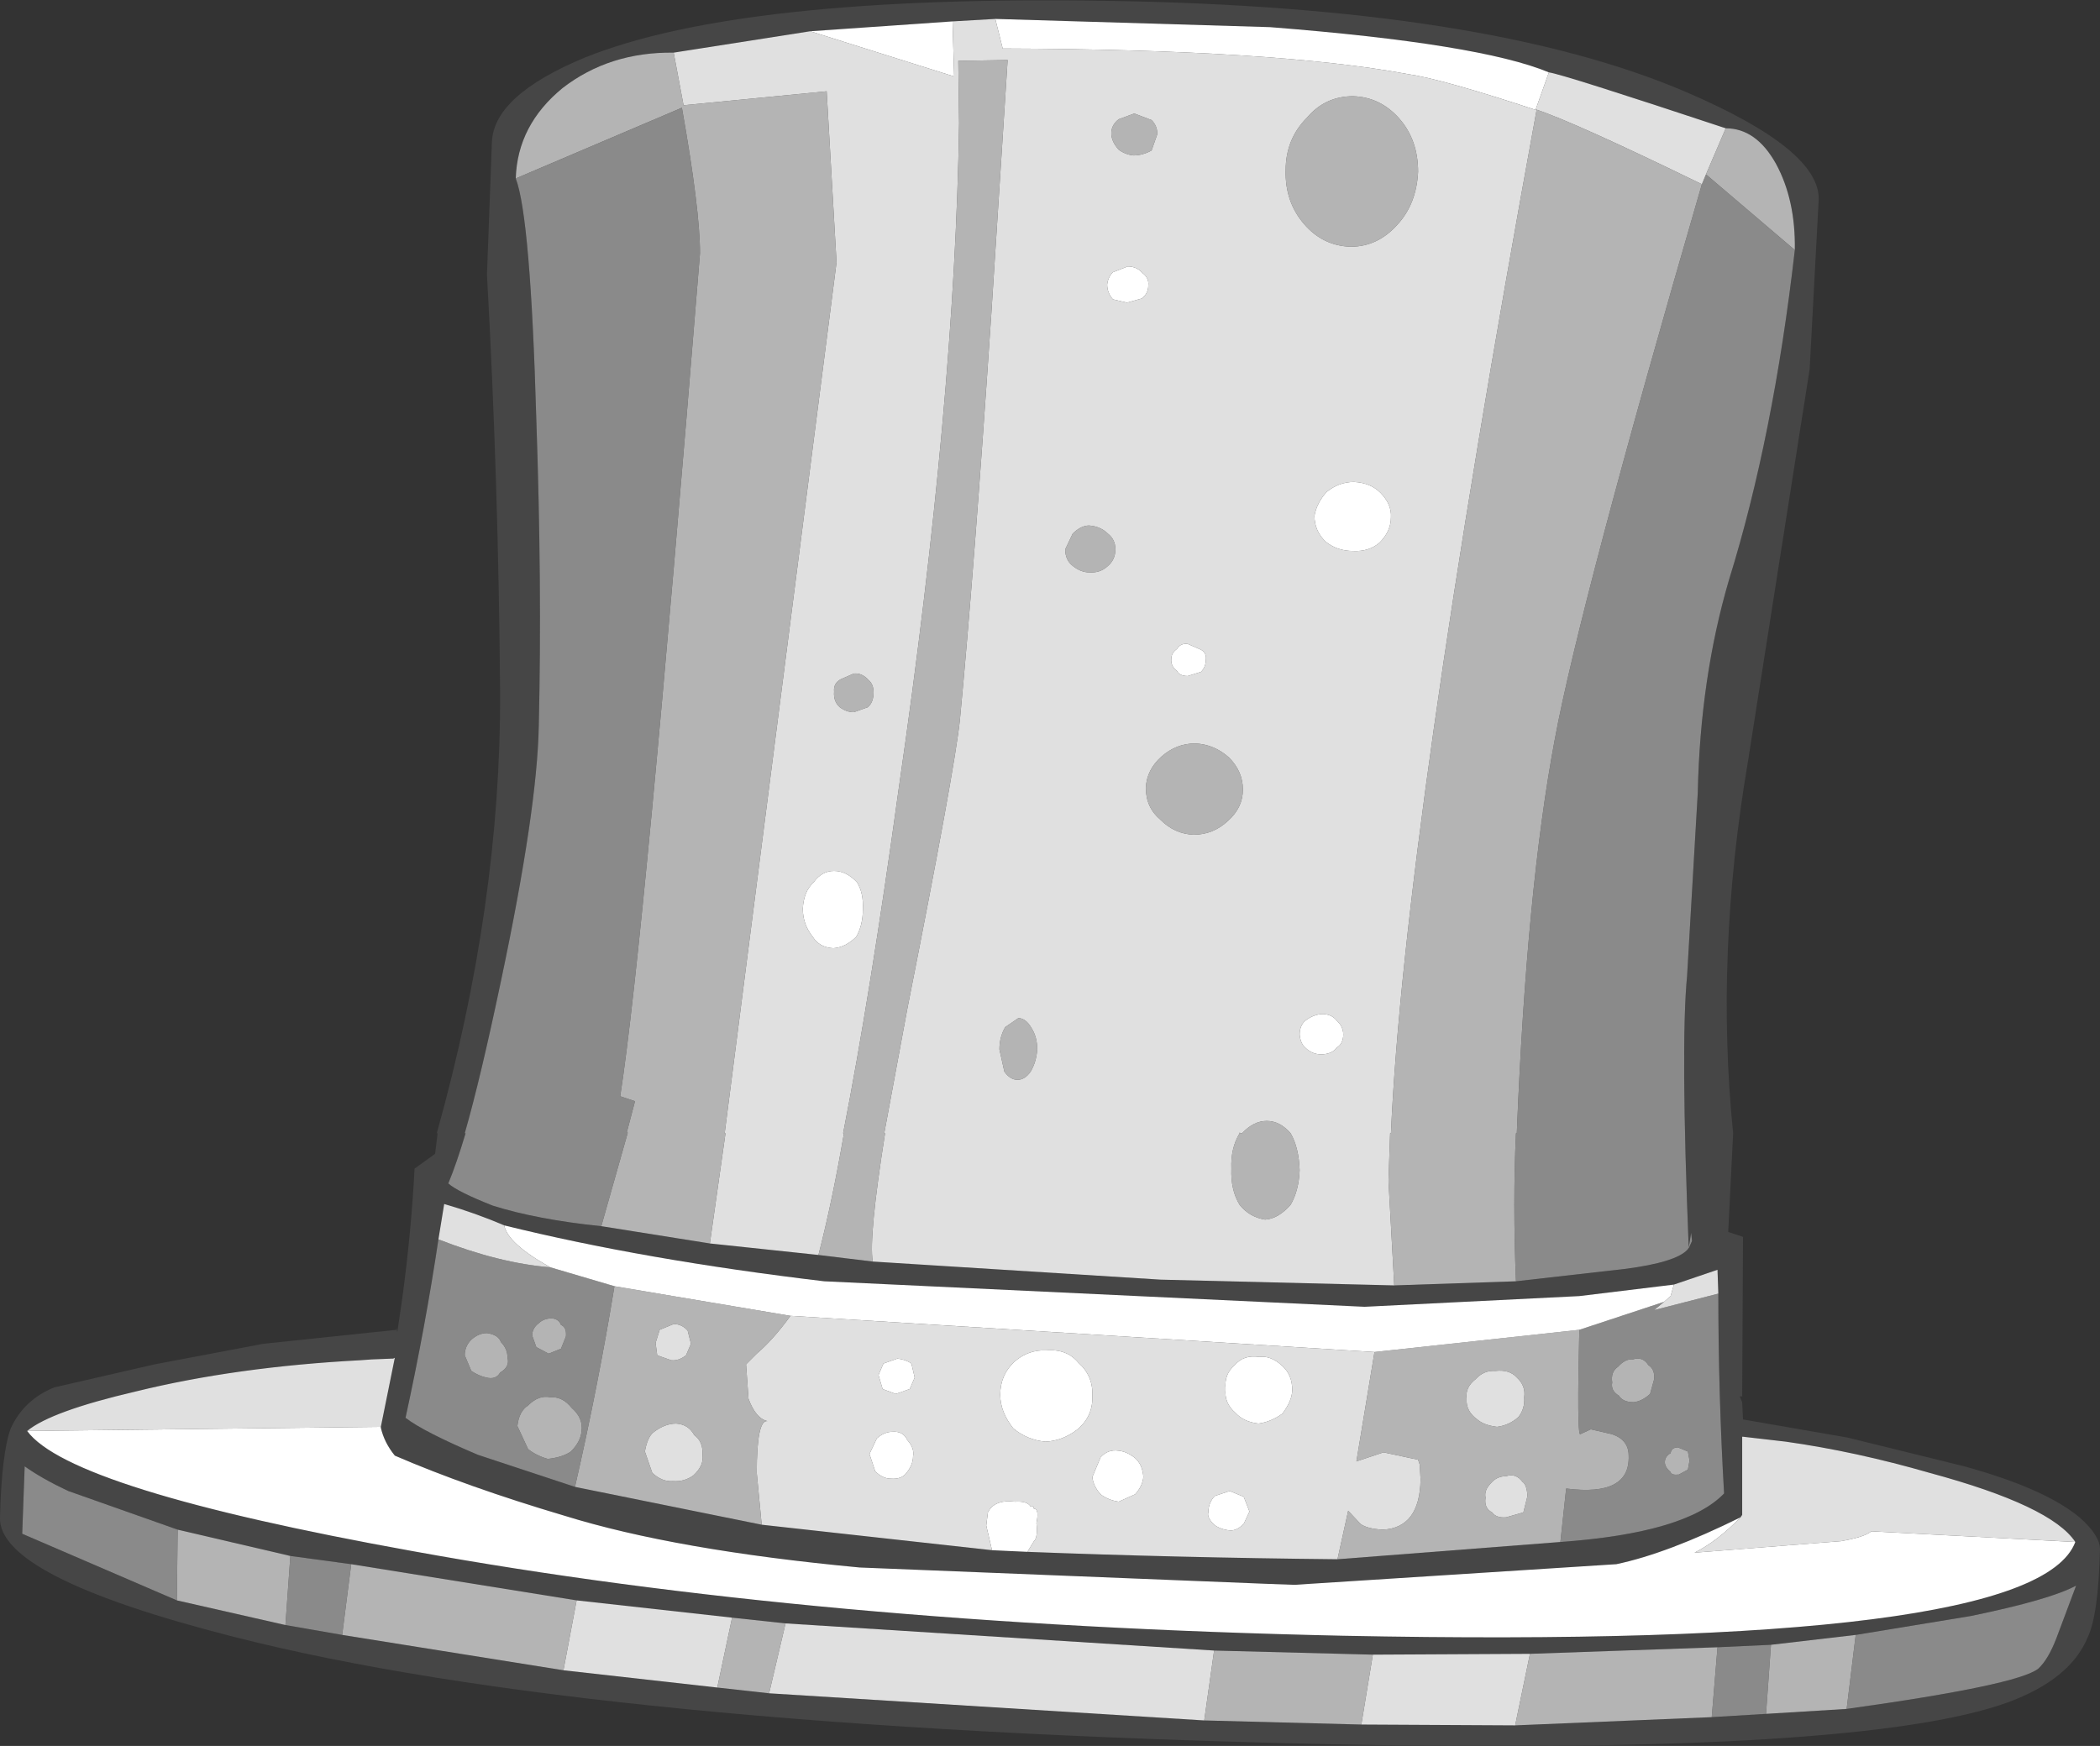 <?xml version="1.0" encoding="UTF-8" standalone="no"?>
<svg xmlns:ffdec="https://www.free-decompiler.com/flash" xmlns:xlink="http://www.w3.org/1999/xlink" ffdec:objectType="shape" height="106.15px" width="127.65px" xmlns="http://www.w3.org/2000/svg">
  <rect width="100%" height="100%" fill="#333333" stroke="none"/>
  <g transform="matrix(1.0, 0.0, 0.0, 1.0, 67.4, 135.8)">
    <path d="M37.5 -128.0 Q27.55 -131.3 26.75 -131.4 22.55 -133.15 9.8 -134.15 L-6.9 -134.65 -9.5 -134.5 -18.15 -133.9 -26.45 -132.6 Q-30.35 -132.65 -33.2 -130.45 -35.95 -128.2 -36.05 -124.95 -35.15 -122.6 -34.8 -110.3 -34.45 -100.2 -34.65 -91.65 -34.75 -86.55 -36.95 -76.15 -38.2 -70.2 -39.15 -66.9 L-39.1 -66.9 Q-39.65 -65.05 -40.15 -63.85 -39.6 -63.35 -37.45 -62.5 -34.75 -61.65 -30.85 -61.25 L-24.25 -60.2 -17.65 -59.5 -14.35 -59.1 3.15 -58.0 17.35 -57.65 24.75 -57.9 31.35 -58.65 Q34.5 -59.05 35.2 -59.85 L35.25 -59.95 35.25 -59.9 35.45 -60.35 35.4 -60.85 35.25 -59.95 Q34.75 -72.3 35.15 -76.45 L35.8 -87.6 Q35.95 -94.6 37.7 -100.55 40.4 -109.25 41.7 -120.6 41.75 -123.65 40.55 -125.85 39.35 -128.0 37.5 -128.0 M43.15 -123.65 L42.6 -113.35 38.85 -89.5 Q36.85 -77.75 37.95 -66.9 L37.65 -60.9 38.55 -60.6 38.5 -50.9 38.35 -50.9 38.5 -50.55 38.55 -49.5 44.9 -48.4 52.0 -46.65 Q56.9 -45.3 59.0 -43.55 60.25 -42.45 60.25 -41.6 60.15 -37.6 59.5 -36.25 58.45 -33.7 54.65 -32.3 45.85 -29.1 13.55 -29.75 -31.55 -30.75 -53.25 -36.3 -67.55 -39.95 -67.4 -43.55 -67.3 -47.45 -66.75 -48.95 -65.95 -50.7 -64.1 -51.45 L-58.0 -52.85 -51.4 -54.1 -43.3 -54.95 -43.3 -55.1 -43.25 -54.8 -42.95 -56.85 Q-42.4 -60.9 -42.2 -64.75 L-40.95 -65.65 -40.8 -66.9 -40.85 -66.9 Q-36.95 -80.85 -37.0 -93.7 -37.1 -106.55 -37.8 -119.1 L-37.5 -127.15 Q-37.4 -130.0 -31.85 -132.3 -22.4 -136.1 -0.15 -135.75 23.0 -135.4 35.1 -130.2 43.25 -126.7 43.15 -123.65 M37.05 -57.15 L37.0 -58.6 34.35 -57.7 28.6 -57.0 15.55 -56.35 -17.3 -57.9 Q-28.25 -59.2 -36.75 -61.3 -38.5 -62.05 -40.4 -62.6 L-40.75 -60.45 Q-41.55 -55.1 -42.75 -49.6 -41.65 -48.75 -38.35 -47.35 L-32.45 -45.4 -21.1 -43.1 -7.1 -41.55 -4.95 -41.45 Q4.1 -41.1 13.9 -41.0 L27.45 -42.05 Q35.1 -42.6 37.4 -45.0 37.05 -51.05 37.05 -57.15 M58.75 -42.05 Q57.3 -44.25 49.9 -46.25 45.4 -47.55 41.15 -48.15 L38.55 -48.45 38.5 -48.45 38.5 -43.7 38.4 -43.55 Q33.95 -41.35 30.85 -40.7 L11.35 -39.45 11.15 -39.45 9.75 -39.5 -15.15 -40.5 Q-26.35 -41.55 -33.1 -43.65 -39.0 -45.4 -43.4 -47.3 -44.05 -48.1 -44.25 -49.0 L-44.25 -49.05 -43.4 -53.25 -43.5 -53.2 -43.55 -53.2 -44.8 -53.15 -45.5 -53.1 Q-53.05 -52.7 -59.15 -51.2 -64.3 -50.0 -65.75 -48.8 -63.15 -45.25 -42.35 -41.5 -17.9 -37.05 14.2 -36.35 56.3 -35.5 58.75 -42.05 M24.7 -30.9 L36.65 -31.4 39.95 -31.6 44.85 -31.9 Q55.25 -33.35 56.5 -34.35 57.1 -34.9 57.6 -36.2 L58.8 -39.4 Q57.25 -38.55 52.4 -37.55 L45.4 -36.4 40.25 -35.8 37.0 -35.65 25.6 -35.25 16.05 -35.2 6.4 -35.45 -19.65 -37.1 -22.9 -37.45 -32.35 -38.5 -46.05 -40.7 -49.75 -41.2 -56.6 -42.8 -63.25 -45.15 Q-64.85 -45.9 -65.9 -46.65 L-66.05 -42.55 -56.65 -38.5 -50.05 -37.0 -46.6 -36.4 -33.15 -34.25 -23.8 -33.2 -20.65 -32.85 5.8 -31.2 15.35 -30.95 24.7 -30.9" fill="#464646" fill-rule="evenodd" stroke="none"/>
    <path d="M41.7 -120.6 Q40.4 -109.25 37.7 -100.55 35.95 -94.6 35.8 -87.6 L35.15 -76.45 Q34.75 -72.3 35.25 -59.95 L35.4 -60.85 35.45 -60.35 35.25 -59.9 35.25 -59.95 35.2 -59.85 Q34.5 -59.05 31.35 -58.65 L24.75 -57.9 Q24.55 -62.7 24.75 -66.9 L24.8 -66.9 Q25.4 -81.75 27.1 -90.8 28.6 -98.95 36.05 -124.6 L36.3 -125.2 41.7 -120.6 M-30.85 -61.25 Q-34.75 -61.65 -37.45 -62.5 -39.6 -63.35 -40.15 -63.85 -39.65 -65.05 -39.1 -66.9 L-39.15 -66.9 Q-38.2 -70.2 -36.95 -76.15 -34.75 -86.55 -34.65 -91.65 -34.45 -100.2 -34.8 -110.3 -35.15 -122.6 -36.05 -124.95 L-25.95 -129.25 Q-24.85 -123.05 -24.85 -120.4 -28.25 -78.45 -29.7 -69.15 L-28.8 -68.85 -29.3 -66.95 -29.25 -66.95 -29.25 -66.9 -30.85 -61.25 M37.05 -57.15 Q37.05 -51.05 37.4 -45.0 35.1 -42.6 27.45 -42.05 L27.8 -45.3 Q31.7 -44.8 31.6 -47.3 31.6 -48.25 30.6 -48.6 L29.3 -48.9 28.65 -48.6 Q28.45 -48.65 28.6 -54.95 L33.75 -56.65 33.15 -56.15 37.05 -57.15 M-32.45 -45.4 L-38.35 -47.35 Q-41.65 -48.75 -42.75 -49.6 -41.55 -55.1 -40.75 -60.45 -37.05 -59.0 -33.95 -58.75 L-30.05 -57.6 Q-31.05 -51.5 -32.45 -45.4 M30.6 -51.75 Q30.5 -51.25 31.0 -50.95 31.25 -50.55 31.9 -50.55 32.4 -50.6 32.9 -51.05 L33.15 -51.95 Q33.2 -52.55 32.8 -52.8 32.45 -53.35 31.85 -53.15 31.4 -53.2 30.95 -52.7 30.5 -52.4 30.6 -51.75 M35.2 -46.45 L35.3 -47.0 35.2 -47.55 34.6 -47.8 Q34.2 -47.8 34.15 -47.45 33.8 -47.25 33.8 -46.9 33.8 -46.6 34.15 -46.3 34.2 -46.1 34.65 -46.15 L35.2 -46.45 M36.65 -31.4 L37.0 -35.65 40.25 -35.8 39.95 -31.6 36.65 -31.4 M45.4 -36.4 L52.4 -37.55 Q57.25 -38.55 58.8 -39.4 L57.6 -36.2 Q57.1 -34.9 56.5 -34.35 55.25 -33.35 44.85 -31.9 L45.4 -36.4 M-33.95 -50.85 Q-34.65 -51.0 -35.3 -50.35 -35.85 -50.0 -35.95 -49.1 L-35.3 -47.7 Q-34.8 -47.3 -34.1 -47.1 -33.2 -47.2 -32.7 -47.55 -32.1 -48.15 -32.05 -48.8 -31.95 -49.6 -32.65 -50.2 -33.2 -50.9 -33.95 -50.85 M-34.8 -53.9 L-34.05 -53.5 -33.3 -53.8 -33.0 -54.55 Q-32.95 -55.1 -33.3 -55.25 -33.45 -55.65 -33.95 -55.65 -34.4 -55.6 -34.65 -55.35 -35.05 -55.05 -35.05 -54.6 L-34.8 -53.9 M-37.0 -52.35 Q-36.4 -52.7 -36.55 -53.25 -36.55 -53.8 -36.95 -54.2 -37.1 -54.65 -37.8 -54.75 -38.3 -54.75 -38.75 -54.35 -39.15 -53.95 -39.15 -53.4 L-38.75 -52.45 Q-38.3 -52.15 -37.85 -52.05 -37.25 -51.9 -37.0 -52.35 M-49.75 -41.2 L-46.05 -40.7 -46.6 -36.4 -50.05 -37.0 -49.75 -41.2 M-56.6 -42.8 L-56.65 -38.5 -66.05 -42.55 -65.9 -46.65 Q-64.85 -45.9 -63.25 -45.15 L-56.6 -42.8" fill="#8a8a8a" fill-rule="evenodd" stroke="none"/>
    <path d="M37.5 -128.0 Q39.35 -128.0 40.55 -125.85 41.75 -123.65 41.7 -120.6 L36.3 -125.2 37.5 -128.0 M24.75 -57.9 L17.35 -57.65 17.0 -64.0 17.1 -66.9 17.15 -66.9 Q17.95 -85.1 26.0 -129.1 L25.95 -129.15 Q28.25 -128.4 36.05 -124.6 28.6 -98.95 27.1 -90.8 25.4 -81.75 24.8 -66.9 L24.75 -66.9 Q24.55 -62.7 24.75 -57.9 M-14.35 -59.1 L-17.65 -59.5 Q-16.8 -62.8 -16.1 -66.9 L-16.15 -66.9 Q-14.5 -75.3 -12.75 -88.0 -9.35 -111.4 -9.1 -128.3 L-9.15 -132.1 -6.15 -132.15 -7.15 -116.6 Q-8.2 -100.95 -9.05 -92.05 -9.35 -89.1 -12.25 -74.45 L-13.65 -66.9 -13.6 -66.9 Q-14.6 -60.6 -14.35 -59.1 M-24.25 -60.2 L-30.85 -61.25 -29.25 -66.9 -29.25 -66.95 -29.3 -66.95 -28.8 -68.85 -29.7 -69.15 Q-28.25 -78.45 -24.85 -120.4 -24.85 -123.05 -25.95 -129.25 L-36.05 -124.95 Q-35.95 -128.2 -33.2 -130.45 -30.35 -132.65 -26.45 -132.6 L-25.85 -129.4 -17.15 -130.25 -16.55 -119.85 -23.35 -66.9 -23.3 -66.9 -24.25 -60.2 M2.6 -128.5 Q2.95 -128.15 2.95 -127.65 L2.6 -126.65 Q2.05 -126.35 1.5 -126.35 1.0 -126.4 0.6 -126.7 0.15 -127.2 0.15 -127.7 0.15 -128.2 0.6 -128.55 L1.55 -128.9 2.6 -128.5 M18.8 -125.35 Q18.7 -123.4 17.55 -122.15 16.35 -120.8 14.7 -120.8 13.0 -120.85 11.85 -122.2 10.7 -123.55 10.75 -125.45 10.75 -127.35 12.05 -128.65 13.15 -129.95 14.85 -129.95 16.5 -129.9 17.65 -128.6 18.8 -127.3 18.8 -125.35 M3.2 -89.8 Q4.1 -90.6 5.25 -90.6 6.4 -90.55 7.3 -89.75 8.15 -88.9 8.15 -87.8 8.15 -86.7 7.25 -85.9 6.35 -85.05 5.15 -85.05 4.0 -85.1 3.15 -85.95 2.25 -86.7 2.25 -87.9 2.3 -89.0 3.2 -89.8 M11.05 -62.55 Q10.3 -61.7 9.5 -61.65 8.55 -61.8 7.95 -62.55 7.4 -63.45 7.45 -64.75 7.4 -66.0 7.95 -66.9 L7.95 -66.95 8.0 -66.9 8.1 -66.9 Q8.8 -67.65 9.6 -67.65 10.4 -67.65 11.05 -66.9 11.55 -66.05 11.6 -64.65 11.55 -63.4 11.05 -62.55 M24.9 -49.65 Q25.3 -50.15 25.25 -50.85 25.35 -51.55 24.8 -52.05 24.35 -52.55 23.5 -52.45 22.8 -52.5 22.3 -51.95 21.65 -51.45 21.75 -50.75 21.7 -50.0 22.4 -49.5 22.8 -49.15 23.6 -49.05 24.35 -49.15 24.9 -49.65 M27.45 -42.05 L13.9 -41.0 14.55 -43.95 15.3 -43.15 Q15.7 -42.85 16.65 -42.8 18.9 -42.9 18.95 -45.85 L18.9 -46.75 18.8 -47.05 16.7 -47.5 15.05 -46.95 16.15 -53.6 28.6 -54.95 Q28.45 -48.65 28.65 -48.6 L29.3 -48.9 30.6 -48.6 Q31.6 -48.25 31.6 -47.3 31.7 -44.8 27.8 -45.3 L27.45 -42.05 M-21.1 -43.1 L-32.45 -45.4 Q-31.05 -51.5 -30.05 -57.6 L-19.35 -55.8 Q-20.4 -54.35 -21.4 -53.5 L-22.05 -52.85 -21.9 -50.75 Q-21.45 -49.55 -20.75 -49.4 -21.4 -49.5 -21.4 -46.25 L-21.1 -43.1 M30.6 -51.75 Q30.5 -52.4 30.95 -52.7 31.4 -53.2 31.85 -53.15 32.45 -53.35 32.8 -52.8 33.2 -52.55 33.15 -51.95 L32.9 -51.05 Q32.4 -50.6 31.9 -50.55 31.25 -50.55 31.0 -50.95 30.5 -51.25 30.6 -51.75 M35.2 -46.45 L34.65 -46.15 Q34.2 -46.1 34.15 -46.3 33.8 -46.6 33.8 -46.9 33.8 -47.25 34.15 -47.45 34.2 -47.8 34.6 -47.8 L35.2 -47.55 35.3 -47.0 35.2 -46.45 M24.7 -30.9 L25.6 -35.25 37.0 -35.65 36.65 -31.4 24.7 -30.9 M24.15 -46.05 Q23.6 -46.05 23.25 -45.65 22.8 -45.2 22.9 -44.75 22.8 -44.1 23.3 -43.85 23.55 -43.5 24.15 -43.55 L25.2 -43.85 25.45 -44.85 Q25.4 -45.55 25.15 -45.7 24.75 -46.25 24.15 -46.05 M16.05 -35.2 L15.35 -30.95 5.8 -31.2 6.4 -35.45 16.05 -35.2 M39.95 -31.6 L40.25 -35.8 45.4 -36.4 44.85 -31.9 39.95 -31.6 M-19.65 -37.1 L-20.65 -32.85 -23.8 -33.2 -22.9 -37.45 -19.65 -37.1 M-2.65 -102.4 L-2.2 -103.35 Q-1.7 -103.85 -1.2 -103.85 -0.5 -103.8 -0.05 -103.35 0.4 -103.0 0.4 -102.4 0.4 -101.75 -0.1 -101.35 -0.55 -100.95 -1.2 -101.0 -1.7 -101.0 -2.2 -101.4 -2.65 -101.75 -2.65 -102.4 M-14.65 -92.8 L-15.5 -92.5 Q-15.95 -92.5 -16.35 -92.8 -16.75 -93.15 -16.7 -93.75 -16.75 -94.25 -16.3 -94.5 L-15.5 -94.85 Q-15.0 -94.9 -14.6 -94.45 -14.3 -94.2 -14.3 -93.7 -14.3 -93.1 -14.65 -92.8 M-37.0 -52.35 Q-37.25 -51.9 -37.85 -52.05 -38.3 -52.15 -38.75 -52.45 L-39.15 -53.4 Q-39.15 -53.95 -38.75 -54.35 -38.3 -54.75 -37.8 -54.75 -37.1 -54.65 -36.95 -54.2 -36.55 -53.8 -36.55 -53.25 -36.4 -52.7 -37.0 -52.35 M-34.8 -53.9 L-35.05 -54.6 Q-35.05 -55.05 -34.65 -55.35 -34.4 -55.6 -33.95 -55.65 -33.45 -55.65 -33.3 -55.25 -32.95 -55.1 -33.0 -54.55 L-33.3 -53.8 -34.05 -53.5 -34.8 -53.9 M-33.95 -50.85 Q-33.2 -50.9 -32.65 -50.2 -31.95 -49.6 -32.05 -48.8 -32.1 -48.15 -32.7 -47.55 -33.2 -47.2 -34.1 -47.1 -34.8 -47.3 -35.3 -47.7 L-35.95 -49.1 Q-35.85 -50.0 -35.3 -50.35 -34.65 -51.0 -33.95 -50.85 M-25.4 -54.1 L-25.6 -54.9 Q-25.95 -55.3 -26.45 -55.3 L-27.3 -54.95 -27.55 -54.15 -27.45 -53.4 -26.6 -53.1 Q-26.15 -53.05 -25.7 -53.4 L-25.4 -54.1 M-5.5 -73.9 Q-5.05 -73.9 -4.7 -73.3 -4.35 -72.75 -4.35 -72.0 -4.4 -71.25 -4.75 -70.65 -5.1 -70.15 -5.55 -70.15 -6.0 -70.15 -6.35 -70.65 L-6.65 -72.0 Q-6.65 -72.75 -6.3 -73.35 L-5.5 -73.9 M-46.05 -40.7 L-32.35 -38.5 -33.15 -34.25 -46.6 -36.4 -46.05 -40.7 M-56.65 -38.5 L-56.6 -42.8 -49.75 -41.2 -50.05 -37.0 -56.65 -38.5 M-24.7 -47.35 Q-24.65 -48.15 -25.2 -48.55 -25.55 -49.2 -26.3 -49.25 -27.0 -49.25 -27.7 -48.7 -28.05 -48.4 -28.2 -47.55 L-27.75 -46.25 Q-27.15 -45.7 -26.5 -45.75 -25.8 -45.7 -25.25 -46.1 -24.6 -46.7 -24.7 -47.35" fill="#b4b4b4" fill-rule="evenodd" stroke="none"/>
    <path d="M26.75 -131.4 Q27.55 -131.3 37.5 -128.0 L36.3 -125.2 36.05 -124.6 Q28.25 -128.4 25.95 -129.15 L26.75 -131.4 M17.35 -57.65 L3.15 -58.0 -14.35 -59.1 Q-14.6 -60.6 -13.6 -66.9 L-13.65 -66.9 -12.25 -74.45 Q-9.35 -89.1 -9.05 -92.05 -8.2 -100.95 -7.15 -116.6 L-6.15 -132.15 -9.15 -132.1 -9.1 -128.3 Q-9.35 -111.4 -12.75 -88.0 -14.5 -75.3 -16.15 -66.9 L-16.1 -66.9 Q-16.8 -62.8 -17.65 -59.5 L-24.25 -60.2 -23.3 -66.9 -23.35 -66.9 -16.55 -119.85 -17.15 -130.25 -25.85 -129.4 -26.45 -132.6 -18.15 -133.9 -9.4 -131.15 -9.5 -134.5 -6.9 -134.65 -6.45 -132.85 Q10.05 -132.8 18.15 -131.3 20.25 -131.0 26.0 -129.1 17.95 -85.1 17.15 -66.9 L17.1 -66.9 17.0 -64.0 17.35 -57.65 M18.8 -125.35 Q18.8 -127.3 17.65 -128.6 16.5 -129.9 14.85 -129.95 13.15 -129.95 12.05 -128.65 10.75 -127.35 10.75 -125.45 10.7 -123.55 11.85 -122.2 13.0 -120.85 14.7 -120.8 16.35 -120.8 17.55 -122.15 18.7 -123.4 18.8 -125.35 M2.6 -128.5 L1.55 -128.9 0.6 -128.55 Q0.15 -128.2 0.15 -127.7 0.15 -127.2 0.6 -126.7 1.0 -126.4 1.5 -126.35 2.05 -126.35 2.6 -126.65 L2.95 -127.65 Q2.95 -128.15 2.6 -128.5 M12.5 -104.45 Q12.5 -103.5 13.2 -102.85 13.9 -102.3 14.85 -102.3 15.8 -102.25 16.45 -102.8 17.15 -103.5 17.15 -104.35 17.2 -105.15 16.5 -105.85 15.9 -106.45 14.9 -106.5 14.0 -106.5 13.25 -105.9 12.65 -105.25 12.5 -104.45 M1.1 -117.4 L2.0 -117.65 Q2.4 -117.95 2.4 -118.45 2.45 -118.9 2.05 -119.2 1.7 -119.6 1.15 -119.6 L0.25 -119.25 Q-0.05 -118.95 -0.1 -118.5 -0.1 -118.0 0.25 -117.6 L1.1 -117.4 M5.9 -95.7 Q5.95 -96.1 5.6 -96.3 L4.8 -96.65 Q4.35 -96.7 4.15 -96.35 3.8 -96.1 3.8 -95.75 3.75 -95.3 4.15 -95.0 4.3 -94.7 4.8 -94.7 L5.6 -94.95 Q5.9 -95.25 5.9 -95.7 M3.2 -89.8 Q2.3 -89.0 2.25 -87.9 2.25 -86.7 3.15 -85.95 4.0 -85.1 5.15 -85.05 6.35 -85.05 7.25 -85.9 8.15 -86.7 8.15 -87.8 8.15 -88.9 7.3 -89.75 6.4 -90.55 5.25 -90.6 4.1 -90.6 3.2 -89.8 M12.95 -74.15 Q12.4 -74.1 11.95 -73.75 11.6 -73.45 11.6 -72.9 11.65 -72.35 11.95 -72.1 12.35 -71.7 12.9 -71.7 13.55 -71.7 13.85 -72.1 14.25 -72.35 14.25 -72.9 14.25 -73.4 13.85 -73.75 13.55 -74.15 12.95 -74.15 M11.05 -62.55 Q11.55 -63.4 11.6 -64.65 11.55 -66.05 11.05 -66.9 10.4 -67.65 9.6 -67.65 8.8 -67.65 8.1 -66.9 L8.0 -66.9 7.95 -66.95 7.95 -66.9 Q7.4 -66.0 7.45 -64.75 7.4 -63.45 7.95 -62.55 8.55 -61.8 9.5 -61.65 10.3 -61.7 11.05 -62.55 M9.15 -53.3 Q8.2 -53.45 7.65 -52.8 7.0 -52.25 7.1 -51.35 7.0 -50.5 7.7 -49.9 8.2 -49.35 9.1 -49.25 9.85 -49.35 10.55 -49.85 11.15 -50.65 11.15 -51.3 11.15 -52.2 10.55 -52.75 9.85 -53.4 9.15 -53.3 M24.9 -49.65 Q24.35 -49.15 23.6 -49.05 22.8 -49.15 22.4 -49.5 21.7 -50.0 21.75 -50.75 21.65 -51.45 22.3 -51.95 22.8 -52.5 23.5 -52.45 24.35 -52.55 24.8 -52.05 25.35 -51.55 25.25 -50.85 25.3 -50.15 24.9 -49.65 M34.35 -57.7 L37.0 -58.6 37.05 -57.15 33.15 -56.15 33.75 -56.65 34.15 -57.0 34.35 -57.7 M13.9 -41.0 Q4.1 -41.1 -4.95 -41.45 L-4.55 -42.1 Q-4.3 -42.35 -4.4 -43.2 -4.25 -43.9 -4.45 -44.05 L-4.6 -44.1 Q-4.5 -44.25 -4.75 -44.2 -4.95 -44.55 -5.7 -44.5 -6.95 -44.65 -7.35 -43.85 L-7.45 -43.05 -7.1 -41.55 -21.1 -43.1 -21.4 -46.25 Q-21.4 -49.5 -20.75 -49.4 -21.45 -49.55 -21.9 -50.75 L-22.05 -52.85 -21.4 -53.5 Q-20.4 -54.35 -19.35 -55.8 L16.15 -53.6 15.05 -46.95 16.7 -47.5 18.8 -47.05 18.9 -46.75 18.95 -45.85 Q18.9 -42.9 16.65 -42.8 15.7 -42.85 15.3 -43.15 L14.55 -43.95 13.9 -41.0 M-40.75 -60.45 L-40.4 -62.6 Q-38.5 -62.05 -36.75 -61.3 -36.55 -60.2 -33.95 -58.75 -37.05 -59.0 -40.75 -60.45 M38.4 -43.55 L38.5 -43.7 38.5 -48.45 38.55 -48.45 41.15 -48.15 Q45.4 -47.55 49.9 -46.25 57.3 -44.25 58.75 -42.05 L46.35 -42.7 Q45.95 -42.35 44.5 -42.1 L35.6 -41.4 Q37.0 -42.1 38.4 -43.55 M-65.75 -48.8 Q-64.3 -50.0 -59.15 -51.2 -53.05 -52.7 -45.5 -53.1 L-44.8 -53.15 -43.55 -53.2 -43.5 -53.2 -43.4 -53.25 -44.25 -49.05 -65.75 -48.8 M24.15 -46.05 Q24.75 -46.25 25.15 -45.7 25.4 -45.55 25.45 -44.85 L25.2 -43.85 24.15 -43.55 Q23.55 -43.5 23.3 -43.85 22.8 -44.1 22.9 -44.75 22.8 -45.2 23.25 -45.65 23.6 -46.05 24.15 -46.05 M25.6 -35.25 L24.7 -30.9 15.35 -30.95 16.05 -35.2 25.6 -35.25 M1.6 -47.15 Q1.1 -47.55 0.6 -47.6 -0.05 -47.7 -0.5 -47.2 L-1.0 -46.0 Q-0.95 -45.45 -0.5 -44.95 -0.05 -44.6 0.6 -44.5 L1.6 -44.95 Q2.05 -45.45 2.1 -46.0 2.05 -46.75 1.6 -47.15 M7.35 -45.15 L6.45 -44.85 Q6.05 -44.45 6.05 -43.85 5.95 -43.55 6.4 -43.1 6.8 -42.8 7.4 -42.75 7.8 -42.75 8.2 -43.15 L8.55 -43.9 8.2 -44.8 7.35 -45.15 M6.4 -35.45 L5.8 -31.2 -20.65 -32.85 -19.65 -37.1 6.4 -35.45 M-14.65 -92.8 Q-14.3 -93.1 -14.3 -93.7 -14.3 -94.2 -14.6 -94.45 -15.0 -94.9 -15.5 -94.85 L-16.3 -94.5 Q-16.75 -94.25 -16.7 -93.75 -16.75 -93.15 -16.35 -92.8 -15.95 -92.5 -15.5 -92.5 L-14.65 -92.8 M-2.65 -102.4 Q-2.65 -101.75 -2.2 -101.4 -1.7 -101.0 -1.2 -101.0 -0.55 -100.95 -0.1 -101.35 0.4 -101.75 0.4 -102.4 0.4 -103.0 -0.05 -103.35 -0.5 -103.8 -1.2 -103.85 -1.7 -103.85 -2.2 -103.35 L-2.65 -102.4 M-14.95 -80.5 Q-14.9 -81.5 -15.3 -82.15 -15.95 -82.85 -16.7 -82.85 -17.45 -82.85 -17.95 -82.15 -18.55 -81.6 -18.6 -80.55 -18.6 -79.6 -18.0 -78.85 -17.6 -78.2 -16.75 -78.15 -16.0 -78.2 -15.35 -78.85 -14.95 -79.55 -14.95 -80.5 M-25.4 -54.1 L-25.7 -53.4 Q-26.15 -53.05 -26.6 -53.1 L-27.45 -53.4 -27.55 -54.15 -27.3 -54.95 -26.45 -55.3 Q-25.95 -55.3 -25.6 -54.9 L-25.4 -54.1 M-5.5 -73.9 L-6.3 -73.35 Q-6.65 -72.75 -6.65 -72.0 L-6.35 -70.65 Q-6.0 -70.15 -5.55 -70.15 -5.1 -70.15 -4.75 -70.65 -4.4 -71.25 -4.35 -72.0 -4.35 -72.75 -4.7 -73.3 -5.05 -73.9 -5.5 -73.9 M-1.0 -50.95 Q-0.95 -52.15 -1.85 -52.95 -2.55 -53.8 -3.8 -53.7 -4.9 -53.75 -5.75 -53.0 -6.6 -52.2 -6.6 -51.0 -6.6 -49.95 -5.8 -48.95 -4.95 -48.25 -3.85 -48.15 -2.8 -48.2 -1.9 -48.9 -0.95 -49.7 -1.0 -50.95 M-11.8 -52.05 L-12.0 -52.9 Q-12.35 -53.15 -12.85 -53.2 L-13.7 -52.9 -14.0 -52.2 -13.75 -51.35 -12.95 -51.05 -12.1 -51.35 -11.8 -52.05 M-32.35 -38.5 L-22.9 -37.45 -23.8 -33.2 -33.15 -34.25 -32.35 -38.5 M-14.55 -47.4 L-14.2 -46.35 Q-13.75 -45.9 -13.25 -45.9 -12.6 -45.85 -12.3 -46.25 -11.9 -46.75 -11.9 -47.25 -11.8 -47.75 -12.25 -48.25 -12.5 -48.8 -13.15 -48.75 -13.65 -48.75 -14.1 -48.35 L-14.55 -47.4 M-24.7 -47.35 Q-24.6 -46.7 -25.25 -46.1 -25.8 -45.7 -26.5 -45.75 -27.15 -45.7 -27.75 -46.25 L-28.2 -47.55 Q-28.05 -48.4 -27.7 -48.7 -27.0 -49.25 -26.3 -49.25 -25.55 -49.2 -25.2 -48.55 -24.65 -48.15 -24.7 -47.35" fill="#e0e0e0" fill-rule="evenodd" stroke="none"/>
    <path d="M-18.15 -133.9 L-9.5 -134.5 -9.4 -131.15 -18.15 -133.9 M-6.9 -134.65 L9.8 -134.15 Q22.55 -133.15 26.75 -131.4 L25.95 -129.15 26.0 -129.1 Q20.25 -131.0 18.15 -131.3 10.05 -132.8 -6.45 -132.85 L-6.9 -134.65 M1.1 -117.4 L0.25 -117.6 Q-0.1 -118.0 -0.1 -118.5 -0.05 -118.95 0.25 -119.25 L1.15 -119.6 Q1.7 -119.6 2.05 -119.2 2.45 -118.9 2.4 -118.45 2.4 -117.95 2.0 -117.65 L1.1 -117.4 M12.5 -104.45 Q12.65 -105.25 13.25 -105.9 14.0 -106.5 14.9 -106.5 15.9 -106.45 16.5 -105.85 17.2 -105.15 17.15 -104.35 17.15 -103.5 16.45 -102.8 15.8 -102.25 14.85 -102.3 13.9 -102.3 13.2 -102.85 12.5 -103.5 12.5 -104.45 M5.9 -95.7 Q5.9 -95.25 5.6 -94.95 L4.8 -94.7 Q4.3 -94.7 4.15 -95.0 3.75 -95.3 3.8 -95.75 3.8 -96.1 4.15 -96.35 4.35 -96.7 4.8 -96.65 L5.6 -96.3 Q5.95 -96.1 5.9 -95.7 M12.95 -74.15 Q13.55 -74.15 13.85 -73.75 14.25 -73.4 14.25 -72.9 14.25 -72.35 13.85 -72.1 13.55 -71.7 12.9 -71.7 12.35 -71.7 11.95 -72.1 11.65 -72.35 11.6 -72.9 11.6 -73.45 11.95 -73.75 12.4 -74.1 12.95 -74.15 M9.15 -53.3 Q9.85 -53.4 10.55 -52.75 11.15 -52.2 11.15 -51.3 11.15 -50.65 10.55 -49.85 9.85 -49.35 9.1 -49.25 8.2 -49.35 7.7 -49.9 7.0 -50.5 7.1 -51.35 7.0 -52.25 7.65 -52.8 8.2 -53.45 9.15 -53.3 M-4.95 -41.45 L-7.1 -41.55 -7.45 -43.05 -7.35 -43.85 Q-6.95 -44.65 -5.7 -44.5 -4.95 -44.55 -4.75 -44.2 -4.5 -44.25 -4.6 -44.1 L-4.45 -44.05 Q-4.25 -43.9 -4.4 -43.2 -4.3 -42.35 -4.55 -42.1 L-4.95 -41.45 M-36.75 -61.3 Q-28.25 -59.2 -17.3 -57.9 L15.55 -56.35 28.6 -57.0 34.35 -57.7 34.15 -57.0 33.75 -56.65 28.6 -54.95 16.15 -53.6 -19.35 -55.8 -30.05 -57.6 -33.95 -58.75 Q-36.55 -60.2 -36.75 -61.3 M38.4 -43.55 Q37.0 -42.1 35.6 -41.4 L44.5 -42.1 Q45.95 -42.35 46.35 -42.7 L58.75 -42.05 Q56.3 -35.5 14.2 -36.35 -17.9 -37.05 -42.35 -41.5 -63.15 -45.25 -65.75 -48.8 L-44.25 -49.05 -44.25 -49.0 Q-44.05 -48.1 -43.4 -47.3 -39.0 -45.4 -33.1 -43.65 -26.35 -41.55 -15.15 -40.5 L9.75 -39.5 11.15 -39.45 11.35 -39.45 30.85 -40.7 Q33.95 -41.35 38.4 -43.55 M7.35 -45.15 L8.2 -44.8 8.55 -43.9 8.2 -43.15 Q7.8 -42.75 7.4 -42.75 6.8 -42.8 6.4 -43.1 5.95 -43.55 6.05 -43.85 6.05 -44.45 6.45 -44.85 L7.35 -45.15 M1.6 -47.15 Q2.05 -46.75 2.1 -46.0 2.05 -45.45 1.6 -44.95 L0.6 -44.5 Q-0.05 -44.6 -0.5 -44.95 -0.95 -45.45 -1.0 -46.0 L-0.5 -47.2 Q-0.05 -47.7 0.6 -47.6 1.1 -47.55 1.6 -47.15 M-14.95 -80.5 Q-14.95 -79.55 -15.35 -78.85 -16.0 -78.2 -16.75 -78.15 -17.6 -78.2 -18.0 -78.85 -18.6 -79.6 -18.6 -80.55 -18.55 -81.6 -17.95 -82.15 -17.45 -82.85 -16.7 -82.85 -15.95 -82.85 -15.3 -82.15 -14.9 -81.5 -14.95 -80.5 M-11.8 -52.05 L-12.1 -51.35 -12.95 -51.05 -13.75 -51.35 -14.0 -52.2 -13.7 -52.9 -12.85 -53.2 Q-12.35 -53.15 -12.0 -52.9 L-11.8 -52.05 M-1.0 -50.95 Q-0.95 -49.7 -1.9 -48.9 -2.8 -48.2 -3.85 -48.15 -4.95 -48.25 -5.8 -48.95 -6.6 -49.95 -6.6 -51.0 -6.6 -52.2 -5.75 -53.0 -4.9 -53.75 -3.8 -53.7 -2.55 -53.8 -1.85 -52.95 -0.95 -52.15 -1.0 -50.95 M-14.55 -47.4 L-14.1 -48.35 Q-13.65 -48.75 -13.15 -48.75 -12.5 -48.8 -12.25 -48.25 -11.8 -47.75 -11.9 -47.25 -11.9 -46.75 -12.3 -46.25 -12.6 -45.85 -13.25 -45.9 -13.75 -45.9 -14.2 -46.35 L-14.55 -47.4" fill="#ffffff" fill-rule="evenodd" stroke="none"/>
  </g>
</svg>

